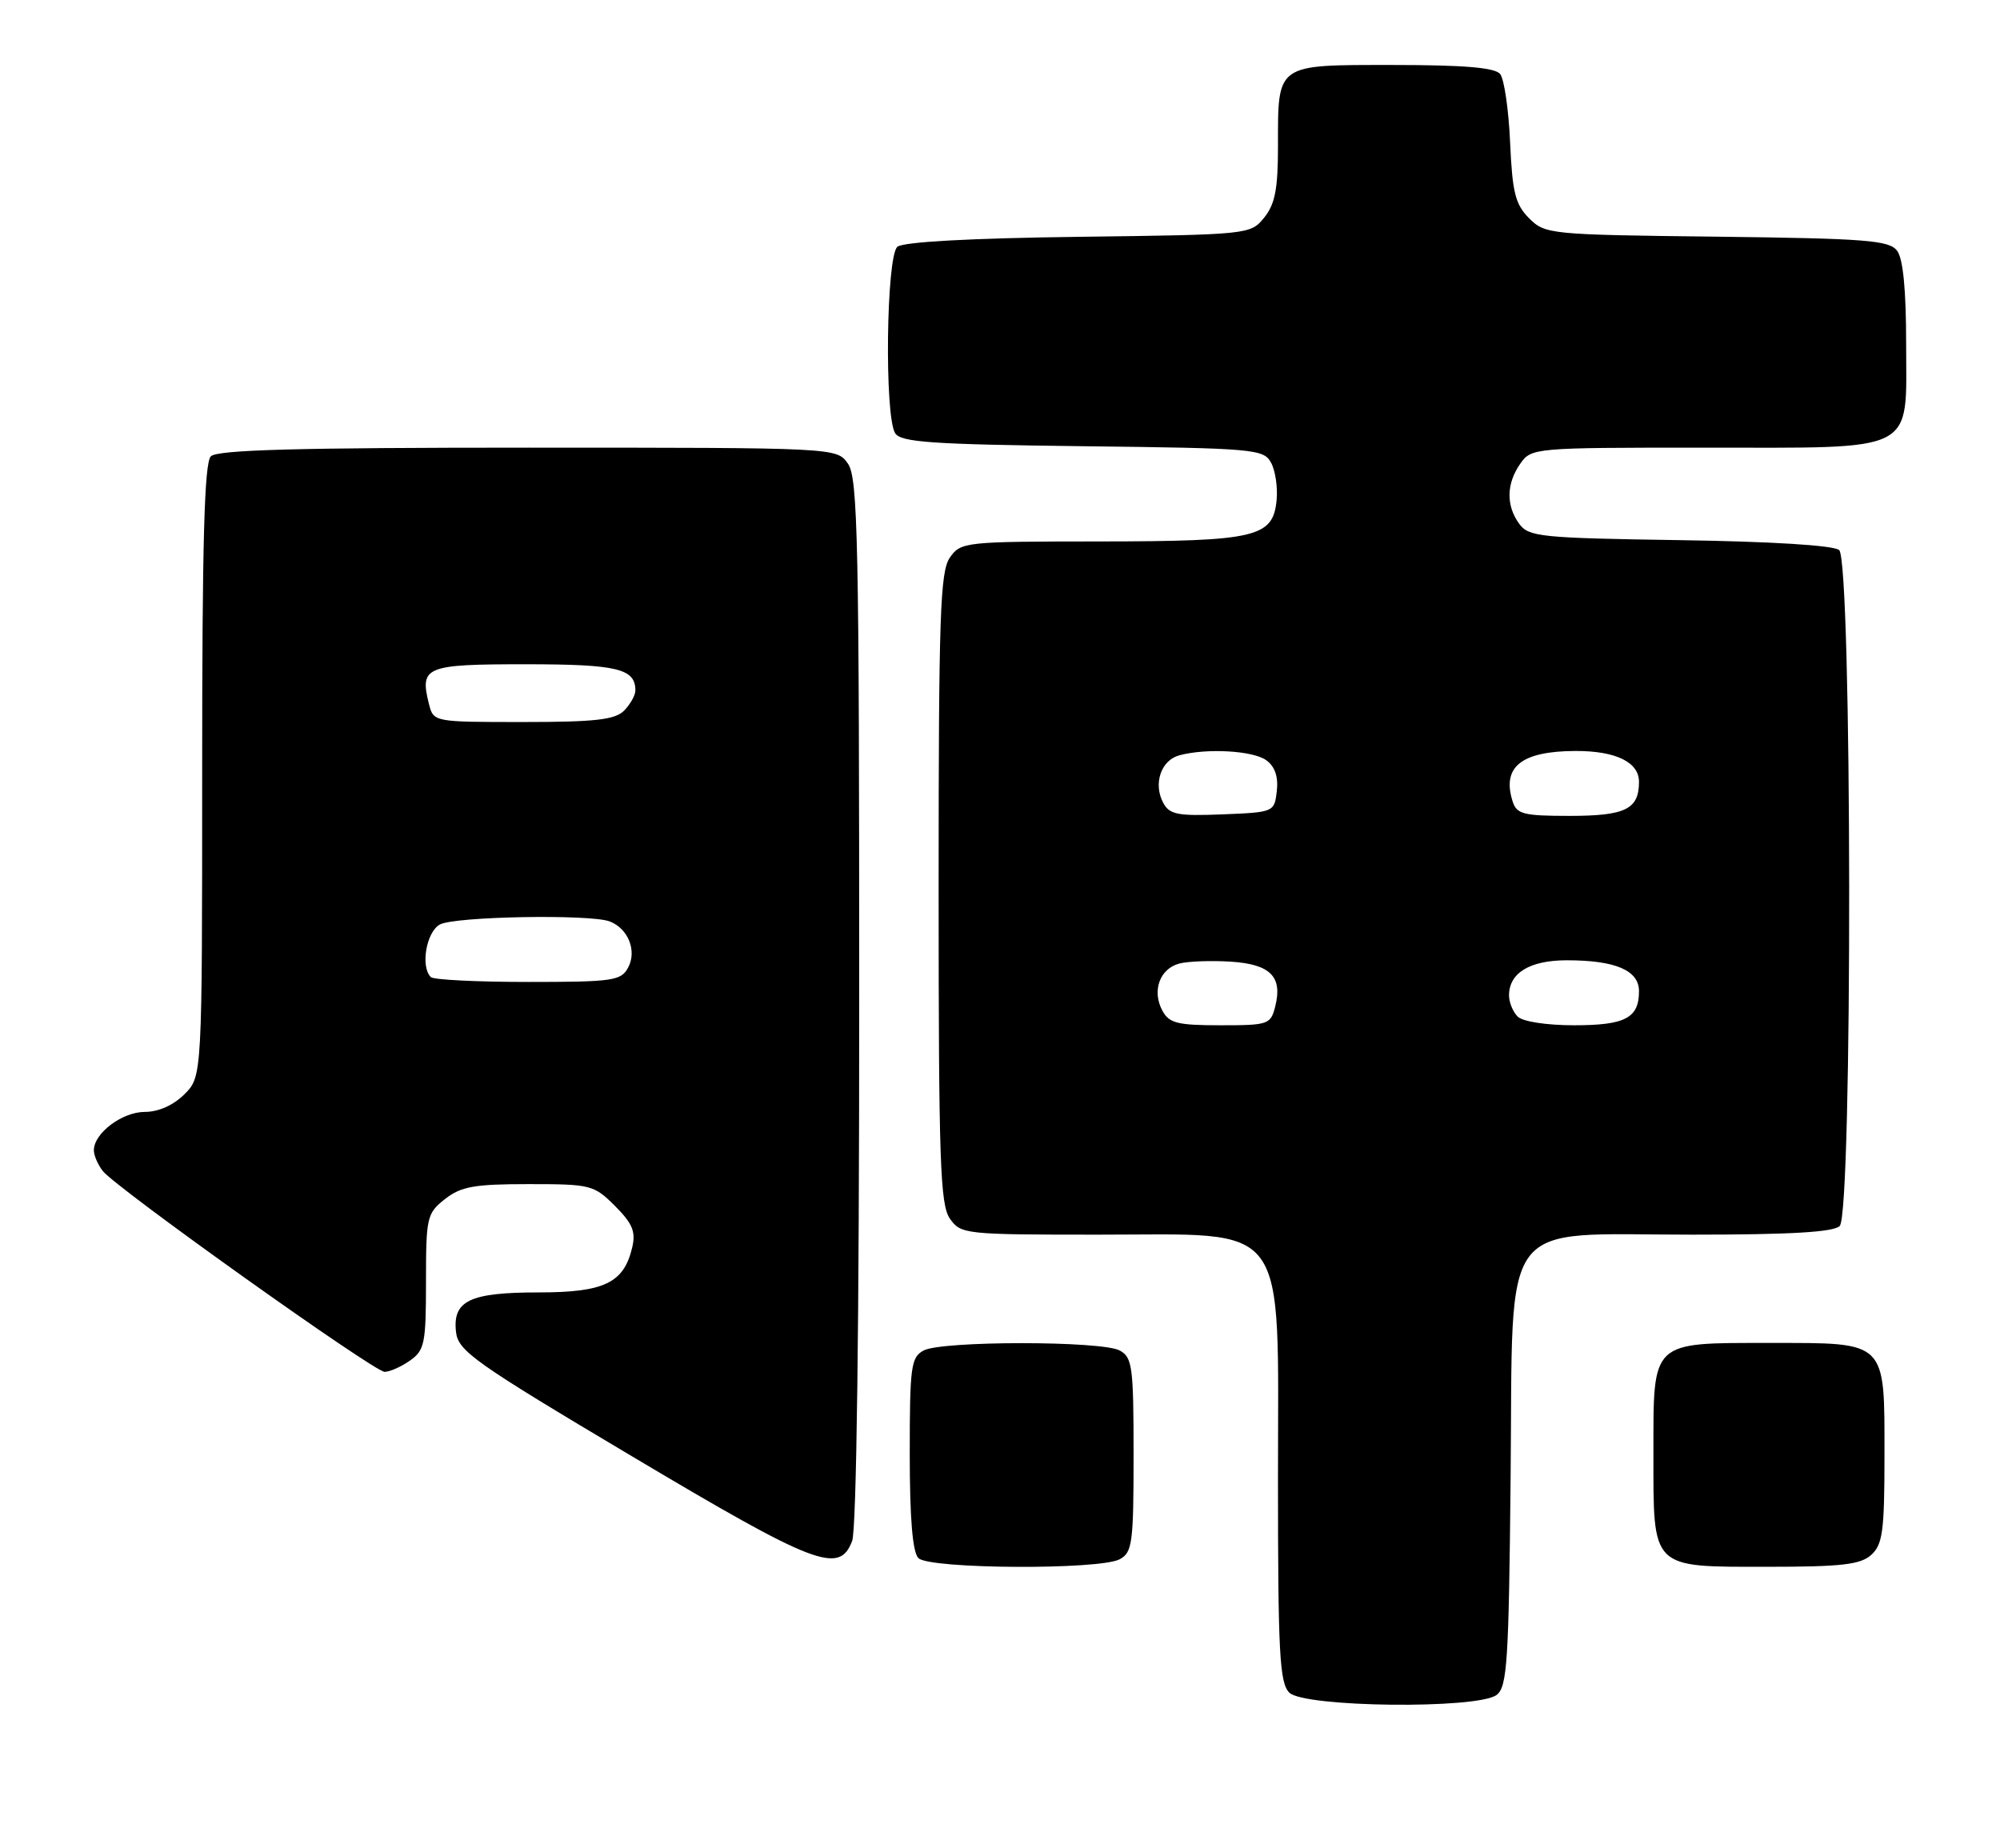 <?xml version="1.0" encoding="UTF-8" standalone="no"?>
<!DOCTYPE svg PUBLIC "-//W3C//DTD SVG 1.1//EN" "http://www.w3.org/Graphics/SVG/1.1/DTD/svg11.dtd" >
<svg xmlns="http://www.w3.org/2000/svg" xmlns:xlink="http://www.w3.org/1999/xlink" version="1.1" viewBox="0 0 277 256">
 <g >
 <path fill="currentColor"
d=" M 207.28 234.75 C 208.75 233.64 208.97 230.17 209.22 204.66 C 209.58 167.94 207.29 171.00 234.36 171.00 C 247.99 171.00 253.95 170.65 254.80 169.80 C 256.60 168.00 256.52 77.68 254.72 76.18 C 253.93 75.53 245.40 75.00 232.64 74.81 C 213.40 74.52 211.73 74.35 210.42 72.56 C 208.57 70.03 208.62 66.99 210.56 64.22 C 212.09 62.03 212.46 62.00 235.83 62.00 C 265.86 62.00 264.00 62.95 264.00 47.63 C 264.00 40.18 263.58 35.82 262.75 34.73 C 261.66 33.28 258.48 33.03 237.78 32.78 C 214.62 32.51 214.00 32.45 211.78 30.23 C 209.87 28.31 209.46 26.67 209.15 19.73 C 208.95 15.20 208.33 10.94 207.77 10.25 C 207.05 9.36 202.78 9.00 192.91 9.00 C 176.62 9.00 177.00 8.73 177.00 20.32 C 177.00 26.17 176.59 28.29 175.09 30.14 C 173.19 32.48 173.02 32.50 149.38 32.80 C 134.39 32.99 125.10 33.50 124.29 34.18 C 122.74 35.46 122.48 57.62 123.98 60.00 C 124.77 61.25 129.02 61.55 149.95 61.80 C 173.79 62.08 175.03 62.19 176.05 64.10 C 176.64 65.19 176.98 67.52 176.81 69.27 C 176.31 74.43 173.99 74.97 152.31 74.99 C 133.61 75.00 133.07 75.06 131.56 77.22 C 130.21 79.15 130.00 85.20 130.00 123.00 C 130.00 160.80 130.21 166.85 131.56 168.78 C 133.07 170.94 133.61 171.00 152.13 171.00 C 178.85 171.00 177.00 168.48 177.00 204.85 C 177.00 228.98 177.22 233.07 178.57 234.43 C 180.61 236.47 204.63 236.74 207.28 234.75 Z  M 155.07 215.96 C 156.83 215.02 157.00 213.75 157.00 201.50 C 157.00 189.25 156.83 187.98 155.07 187.04 C 152.55 185.69 130.45 185.69 127.93 187.04 C 126.17 187.98 126.00 189.24 126.00 201.34 C 126.00 210.32 126.39 214.99 127.20 215.80 C 128.72 217.32 152.28 217.45 155.07 215.96 Z  M 259.17 215.35 C 260.75 213.92 261.00 212.04 261.00 201.67 C 261.00 185.57 261.44 186.00 245.17 186.00 C 228.56 186.00 229.00 185.58 229.00 201.33 C 229.00 217.43 228.56 217.00 244.83 217.00 C 255.07 217.00 257.67 216.70 259.17 215.35 Z  M 118.02 213.43 C 118.63 211.85 119.00 183.16 119.00 138.66 C 119.00 74.92 118.82 66.18 117.44 64.22 C 115.89 62.00 115.89 62.00 73.14 62.00 C 41.23 62.00 30.10 62.30 29.20 63.20 C 28.30 64.10 28.00 75.14 28.00 106.75 C 28.00 149.09 28.00 149.09 25.55 151.55 C 24.01 153.08 21.95 154.00 20.05 154.00 C 16.92 154.00 13.00 156.95 13.00 159.31 C 13.00 160.03 13.56 161.33 14.25 162.20 C 16.15 164.59 51.81 190.00 53.27 190.00 C 53.98 190.00 55.56 189.30 56.78 188.44 C 58.81 187.02 59.00 186.07 59.00 177.52 C 59.00 168.58 59.12 168.05 61.63 166.07 C 63.85 164.33 65.68 164.00 73.21 164.00 C 81.83 164.00 82.26 164.11 85.18 167.03 C 87.60 169.45 88.08 170.59 87.56 172.78 C 86.40 177.70 83.68 179.00 74.58 179.00 C 65.04 179.00 62.66 180.15 63.16 184.50 C 63.47 187.13 65.75 188.74 87.50 201.68 C 112.95 216.83 116.25 218.10 118.02 213.43 Z  M 160.98 139.96 C 159.51 137.21 160.64 134.13 163.38 133.44 C 164.62 133.13 167.81 133.02 170.46 133.19 C 175.94 133.54 177.65 135.26 176.63 139.35 C 175.99 141.90 175.70 142.00 169.02 142.00 C 163.05 142.00 161.92 141.71 160.98 139.96 Z  M 210.20 140.80 C 209.54 140.14 209.00 138.82 209.00 137.87 C 209.00 134.75 211.87 133.00 217.01 133.00 C 223.74 133.00 227.00 134.39 227.00 137.28 C 227.00 141.00 225.10 142.00 218.00 142.00 C 214.20 142.00 210.89 141.49 210.20 140.80 Z  M 161.11 111.20 C 159.69 108.55 160.80 105.29 163.34 104.61 C 167.14 103.59 173.56 103.96 175.39 105.30 C 176.58 106.16 177.06 107.59 176.84 109.55 C 176.50 112.48 176.45 112.50 169.31 112.79 C 163.11 113.04 161.98 112.82 161.11 111.20 Z  M 209.50 111.00 C 207.98 106.22 210.69 104.04 218.18 104.01 C 223.78 103.99 227.00 105.55 227.00 108.28 C 227.00 112.08 225.13 113.00 217.37 113.00 C 211.01 113.00 210.06 112.76 209.50 111.00 Z  M 59.67 135.33 C 58.21 133.87 59.05 129.05 60.93 128.04 C 63.01 126.92 81.77 126.59 84.45 127.62 C 87.00 128.60 88.24 131.69 87.00 134.00 C 86.02 135.84 84.91 136.00 73.13 136.00 C 66.09 136.00 60.03 135.70 59.67 135.33 Z  M 59.41 97.50 C 58.11 92.32 58.88 92.00 72.77 92.00 C 85.49 92.00 88.00 92.60 88.00 95.63 C 88.00 96.30 87.29 97.56 86.43 98.43 C 85.17 99.69 82.40 100.00 72.45 100.00 C 60.05 100.00 60.04 100.00 59.41 97.50 Z "/>
</g>
</svg>